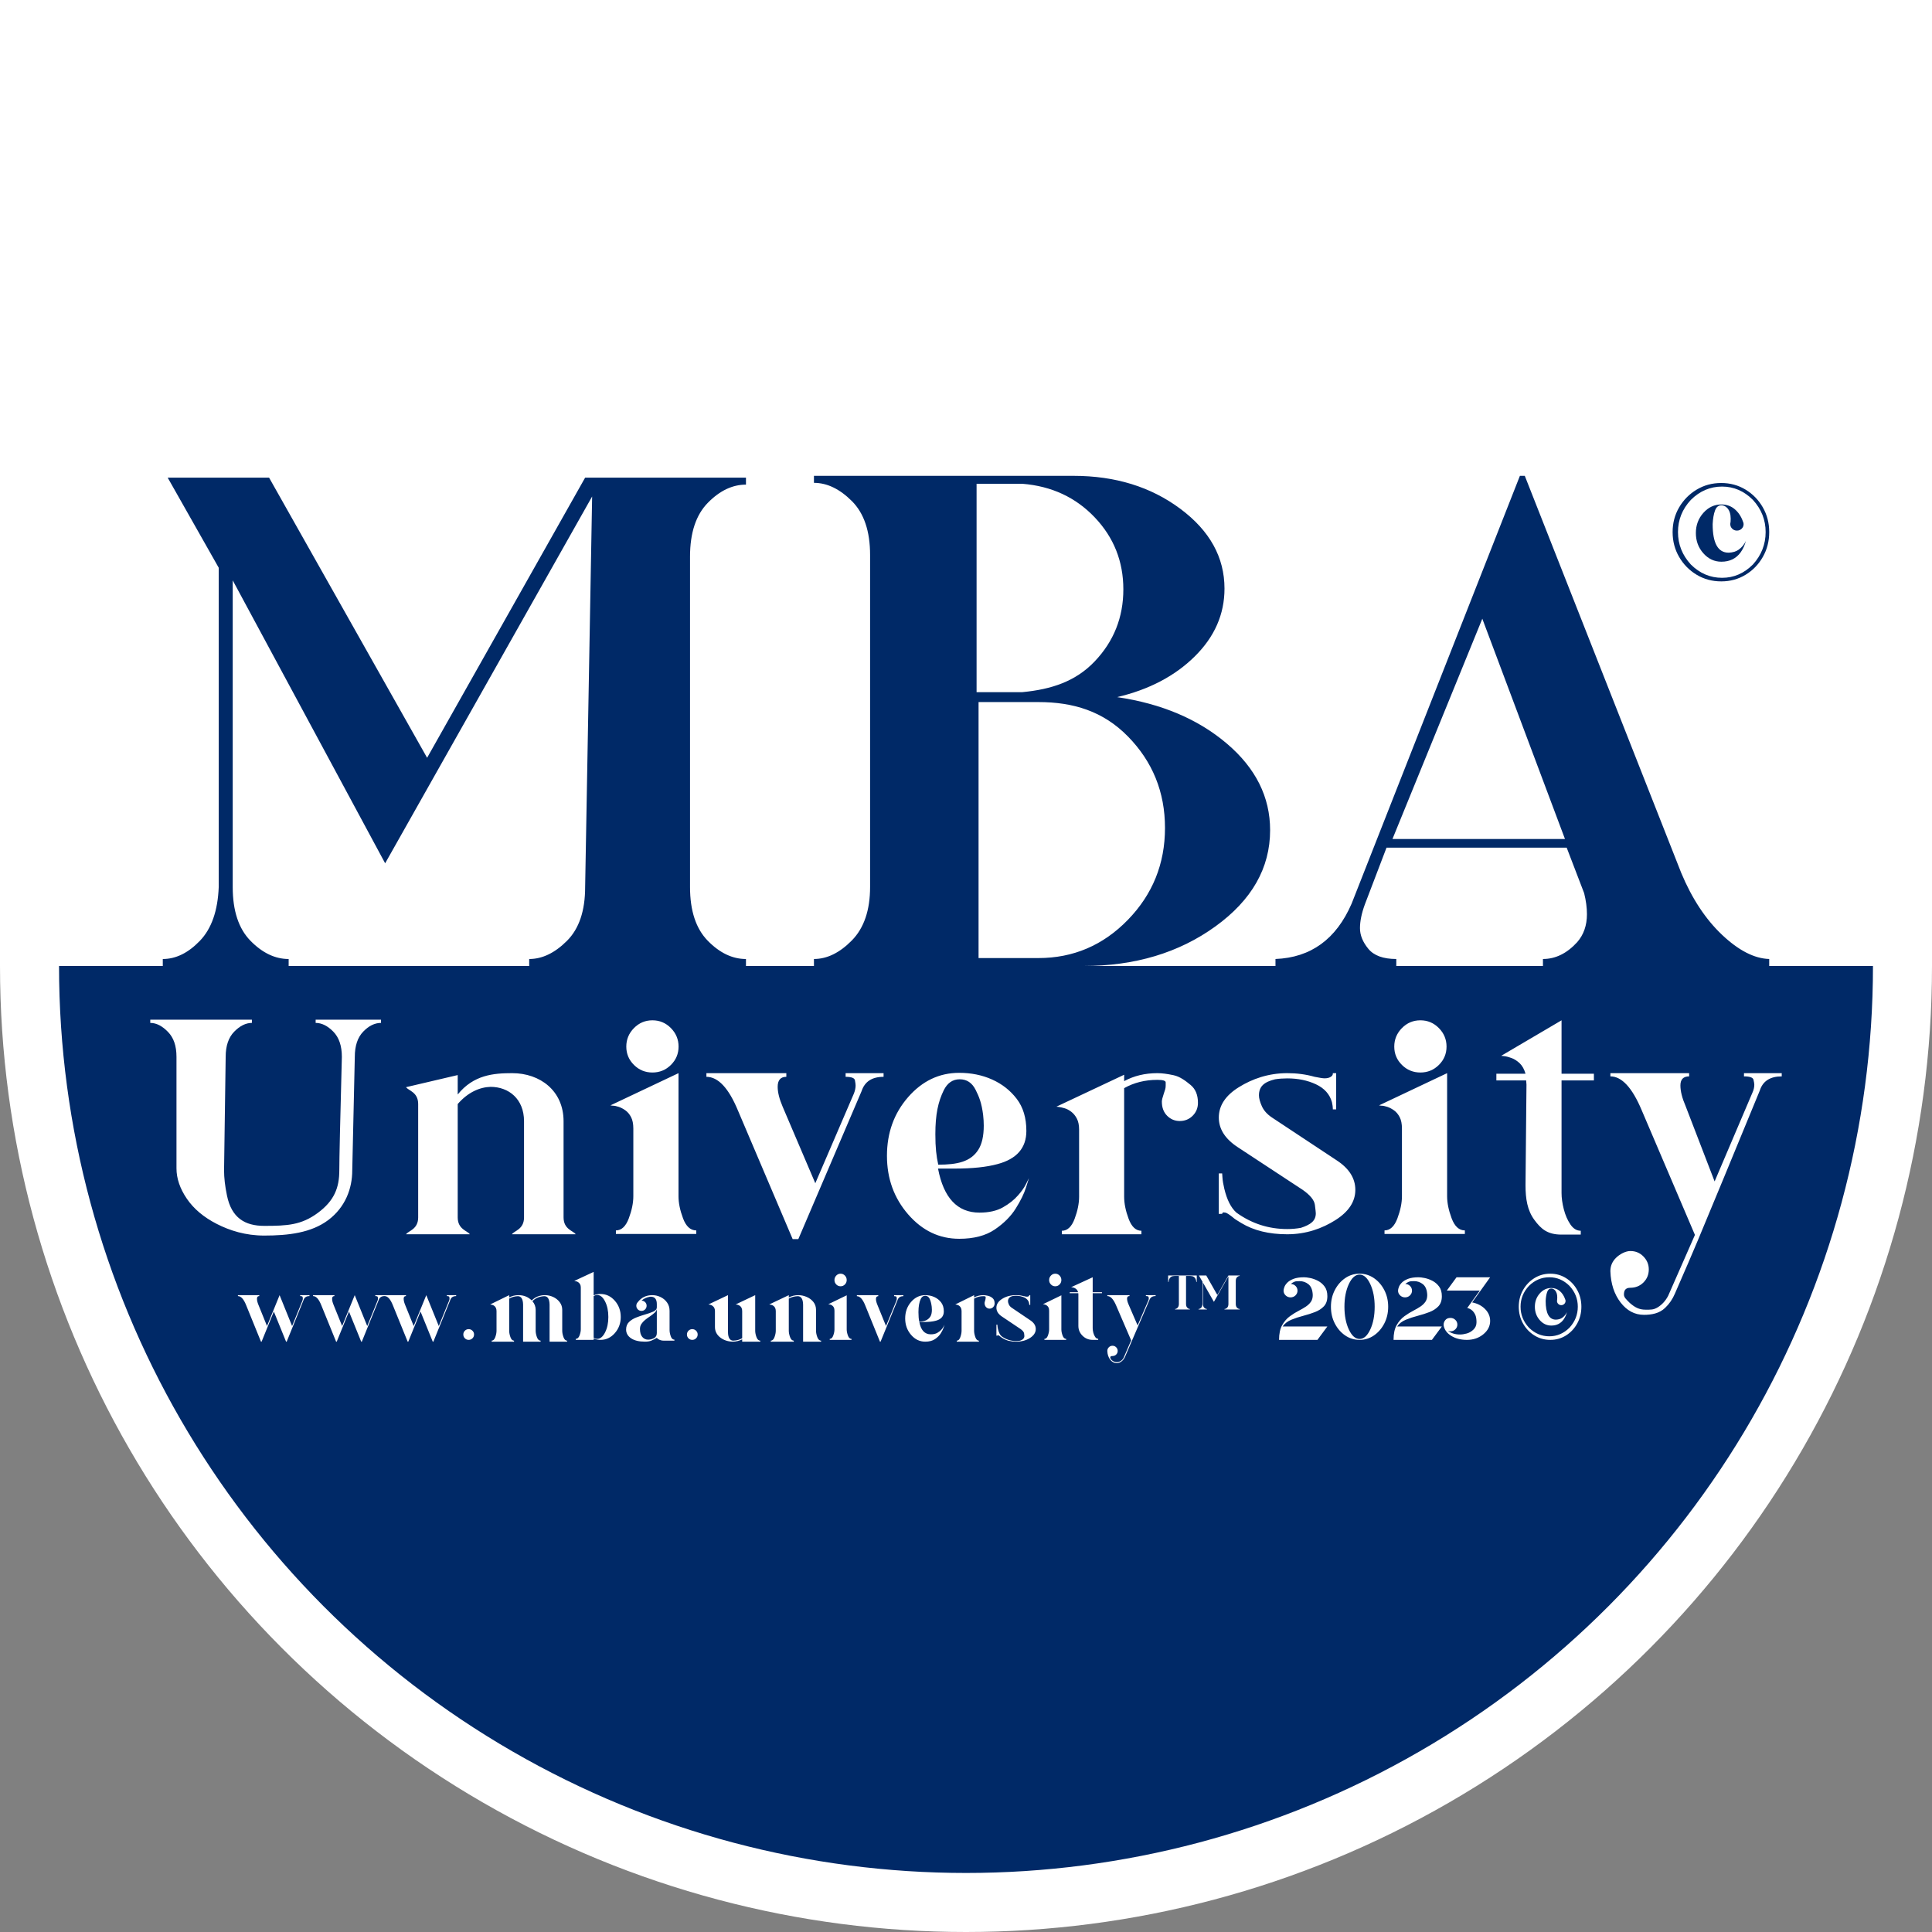 <?xml version="1.0" encoding="UTF-8"?>
<svg width="1080px" height="1080px" viewBox="0 0 1080 1080" version="1.1" xmlns="http://www.w3.org/2000/svg" xmlns:xlink="http://www.w3.org/1999/xlink">
    <rect x="0" y="0" width="1080" height="1080" fill="#808080" stroke="none"/>
    <title>blue-mini-text-shield-mbauniversity-2023-all-rights-reserved</title>
    <g id="blue-mini-text-shield-mbauniversity-2023-all-rights-reserved" stroke="none" stroke-width="1" fill="none" fill-rule="evenodd">
        <rect id="Rectangle" fill="#FFFFFF" x="0" y="0" width="1080" height="540"></rect>
        <polygon id="Path-3" fill="#002967" points="18.556 577.253 56.876 755.492 135 856.323 196.5 929 282.141 996.528 429.283 1053.247 578.701 1066.806 693.701 1053.247 785 996.528 898 912.407 997.213 793.21 1050.262 654 1064.76 540 18.556 540"></polygon>
        <circle id="Oval" stroke="#FFFFFF" stroke-width="33" cx="540" cy="540" r="523.5"></circle>
        <path d="M716.113,712.786 C706.083,712.786 697.669,710.729 690.87,706.615 C688.419,705.17 686.914,704.169 686.357,703.613 C684.574,702.167 683.236,701.278 682.345,700.944 L681.175,700.778 C680.84,700.778 680.645,700.861 680.59,701.028 C680.534,701.195 680.478,701.306 680.422,701.361 C680.367,701.417 680.339,701.473 680.339,701.528 C680.339,701.584 679.726,701.612 678.5,701.612 L678.5,679.397 L680.339,679.397 L680.506,681.732 C680.617,683.399 680.952,685.401 681.509,687.736 C682.958,693.851 685.187,698.243 688.196,700.912 C696.554,706.916 705.86,709.918 716.113,709.918 C718.676,709.918 721.183,709.696 723.635,709.251 C729.096,707.472 731.827,705.376 731.827,701.262 C731.827,700.817 731.659,699.288 731.325,696.675 C730.991,694.062 728.762,691.31 724.638,688.419 L689.031,665.07 C682.01,660.511 678.5,655.063 678.5,648.725 C678.5,642.165 682.178,636.605 689.533,632.046 C696.888,627.488 705.748,624.358 716.113,624.358 C721.462,624.358 726.477,625.025 731.158,626.359 C733.87,626.915 735.709,627.193 736.674,627.193 C738.012,627.193 739.098,626.943 739.934,626.443 C740.77,625.943 741.188,625.359 741.188,624.692 L741.188,624.358 L743.027,624.358 L743.027,644.238 L741.188,644.238 L741.188,643.738 C741.188,642.959 741.021,641.792 740.686,640.235 C739.461,635.899 736.535,632.647 731.91,630.478 C727.285,628.31 722.019,627.226 716.113,627.226 C713.772,627.226 711.543,627.393 709.426,627.726 C703.519,629.172 700.566,631.546 700.566,636.55 C700.566,638.106 701.095,640.08 702.154,642.47 C703.213,644.861 705.08,646.946 707.754,648.725 L743.361,672.241 C750.159,676.689 753.558,682.082 753.558,688.419 C753.558,694.868 749.909,700.4 742.609,705.014 C735.309,709.629 726.477,712.786 716.113,712.786 Z M153.636,713.493 C143.434,713.493 134.744,710.774 127.567,707.108 C120.39,703.442 114.904,698.83 111.107,693.272 C107.311,687.713 105.413,682.155 105.413,676.597 L105.413,615.399 C105.413,609.368 103.871,604.953 100.787,601.761 C97.702,598.568 94.44,596.774 91,596.774 L91,595 L146.874,595 L146.874,596.774 C143.552,596.774 140.32,598.37 137.176,601.563 C134.032,604.756 132.46,609.368 132.46,615.399 L131.571,677.662 C131.571,681.801 132.105,686.413 133.172,691.498 C135.663,703.796 143.078,708.172 153.636,708.172 C166.329,708.172 174.029,707.75 183.104,701.068 C192.179,694.387 194.937,687.202 194.937,677.742 C194.937,671.435 195.405,650.654 196.342,615.399 C196.342,609.368 194.77,604.756 191.626,601.563 C188.483,598.37 185.25,596.774 181.928,596.774 L181.928,595 L217.87,595 L217.87,596.774 C214.43,596.774 211.168,598.37 208.083,601.563 C204.999,604.756 203.457,609.368 203.457,615.399 L202.052,677.742 C202.052,687.675 198.256,697.934 188.884,704.971 C179.512,712.007 166.922,713.493 153.636,713.493 Z M318.238,703.524 L318.238,650.747 C318.238,633.97 305.265,624.358 290.013,624.358 C279.846,624.358 268.801,625.232 260.036,636.067 L260.036,625.407 L231.636,632.047 C232.863,633.97 238.298,634.669 238.298,641.31 L238.298,703.524 C238.298,710.165 232.863,710.864 231.636,712.786 L266.698,712.786 C265.47,710.864 260.036,710.165 260.036,703.524 L260.036,641.31 C265.646,634.844 272.132,632.047 278.092,631.873 C288.085,631.873 296.5,638.514 296.5,650.747 L296.5,703.524 C296.5,710.165 291.065,710.864 289.838,712.786 L324.9,712.786 C323.672,710.864 318.238,710.165 318.238,703.524 Z M367.097,624.004 C363.128,624.004 359.741,622.616 356.936,619.839 C354.13,617.062 352.727,613.709 352.727,609.781 C352.727,605.852 354.13,602.466 356.936,599.621 C359.741,596.776 363.128,595.354 367.097,595.354 C371.066,595.354 374.454,596.776 377.259,599.621 C380.065,602.466 381.468,605.852 381.468,609.781 C381.468,613.709 380.065,617.062 377.259,619.839 C374.454,622.616 371.066,624.004 367.097,624.004 Z M391.19,712.609 L347.015,712.609 L347.015,710.664 C350.09,710.664 352.455,708.453 354.111,704.032 C355.767,699.61 356.595,695.572 356.595,691.917 L356.595,654.777 C356.595,652.183 356.181,650.091 355.353,648.499 C354.525,646.907 353.49,645.669 352.248,644.785 C351.006,643.901 349.764,643.252 348.523,642.84 C347.281,642.427 346.187,642.221 345.24,642.221 L343.999,642.044 L381.432,624.358 L381.432,691.917 C381.432,695.572 382.26,699.61 383.916,704.032 C385.572,708.453 387.996,710.664 391.19,710.664 L391.19,712.609 Z M789.335,624.004 C785.366,624.004 781.979,622.616 779.173,619.839 C776.368,617.062 774.965,613.709 774.965,609.781 C774.965,605.852 776.368,602.466 779.173,599.621 C781.979,596.776 785.366,595.354 789.335,595.354 C793.304,595.354 796.692,596.776 799.497,599.621 C802.303,602.466 803.706,605.852 803.706,609.781 C803.706,613.709 802.303,617.062 799.497,619.839 C796.692,622.616 793.304,624.004 789.335,624.004 Z M447.309,715.439 L444.196,715.439 L414.168,644.984 C409.041,632.572 403.243,626.366 396.773,626.366 L396.773,624.358 L440.717,624.358 L440.717,626.366 C437.543,626.366 435.956,628.191 435.956,631.842 C435.956,634.884 436.872,638.534 438.703,642.793 L456.647,684.774 L477.886,635.492 C478.496,633.91 478.802,632.45 478.802,631.112 C478.802,630.503 478.68,629.56 478.435,628.282 C478.191,627.005 476.482,626.366 473.309,626.366 L473.309,624.358 L494.182,624.358 L494.182,626.366 C487.835,626.366 483.806,628.982 482.097,634.215 L447.309,715.439 Z M535.776,715.262 C524.827,715.262 515.467,710.796 507.696,701.863 C499.925,692.93 496.04,682.216 496.04,669.722 C496.04,657.11 499.925,646.368 507.696,637.493 C515.467,628.618 524.827,624.181 535.776,624.181 C542.37,624.181 548.404,625.407 553.879,627.859 C559.354,630.312 563.857,633.844 567.389,638.456 C570.921,643.069 572.688,648.937 572.688,656.059 C572.688,665.401 567.389,671.473 556.793,674.276 C550.788,675.91 542.959,676.728 533.304,676.728 L524.12,676.728 C527.182,692.842 534.776,700.899 546.903,700.899 C552.083,700.899 556.381,699.936 559.795,698.009 C563.21,696.082 565.976,693.893 568.096,691.441 C569.98,689.339 571.392,687.354 572.334,685.486 L574.1,681.982 L572.511,687.062 C571.451,690.448 569.567,694.302 566.86,698.622 C564.152,702.943 560.296,706.796 555.292,710.183 C550.288,713.569 543.783,715.262 535.776,715.262 Z M524.237,674.585 C534.694,674.585 542.037,673.017 546.267,666.397 C548.264,663.26 549.263,658.847 549.263,653.155 C549.263,651.297 549.145,649.322 548.91,647.232 C548.088,640.727 546.707,637.301 544.769,633.468 C542.83,629.635 539.922,627.718 536.045,627.718 C532.168,627.718 529.231,629.751 527.233,633.816 C524.179,640.088 522.651,646.941 522.651,657.859 C522.651,665.293 523.18,669.707 524.237,674.585 Z M635.939,712.786 L592.201,712.786 L592.201,710.86 C595.245,710.86 597.587,708.671 599.227,704.293 C600.866,699.916 601.686,695.859 601.686,692.124 L601.686,655.352 C601.686,652.9 601.276,650.886 600.456,649.311 C599.637,647.735 598.612,646.48 597.383,645.546 C596.153,644.612 594.923,643.97 593.694,643.62 C592.464,643.269 591.44,643.036 590.62,642.919 L589.215,642.744 L626.453,625.234 L626.453,628.736 C631.84,625.817 637.929,624.358 644.721,624.358 C647.181,624.358 650.167,624.737 653.68,625.496 C657.193,626.255 660.296,628.619 662.989,630.837 C665.683,633.055 667.029,636.324 667.029,640.643 C667.029,643.445 666.063,645.808 664.131,647.735 C662.199,649.661 659.828,650.624 657.017,650.624 C654.324,650.624 652.011,649.661 650.079,647.735 C648.147,645.808 647.181,643.211 647.181,639.942 C647.181,639.125 647.532,637.695 648.234,635.652 C648.937,633.609 649.288,632.705 649.288,631.187 L649.288,629.436 C649.288,628.502 647.766,628.035 644.721,628.035 C637.929,628.035 631.84,629.553 626.453,632.588 L626.453,692.124 C626.453,695.859 627.273,699.916 628.912,704.293 C630.552,708.671 632.894,710.86 635.939,710.86 L635.939,712.786 Z M813.783,712.609 L769.607,712.609 L769.607,710.664 C772.682,710.664 775.048,708.453 776.704,704.032 C778.359,699.61 779.187,695.572 779.187,691.917 L779.187,654.777 C779.187,652.183 778.773,650.091 777.946,648.499 C777.118,646.907 776.083,645.669 774.841,644.785 C773.599,643.901 772.357,643.252 771.115,642.84 C769.873,642.427 768.779,642.221 767.833,642.221 L766.591,642.044 L804.025,624.358 L804.025,691.917 C804.025,695.572 804.853,699.61 806.509,704.032 C808.165,708.453 810.589,710.664 813.783,710.664 L813.783,712.609 Z M877.503,712.963 L866.938,712.963 C859.307,712.963 855.732,710.003 851.939,704.814 C848.146,699.625 847.128,693.353 847.128,685.863 L847.656,630.636 L847.48,628.354 L831.104,628.354 L831.104,624.668 L847.128,624.668 C846.424,622.211 845.367,620.309 843.959,618.963 C842.55,617.618 841.053,616.652 839.468,616.067 C837.884,615.482 836.504,615.131 835.33,615.014 L833.746,614.838 L866.938,595.354 L866.938,624.668 L884.723,624.668 L884.723,628.354 L866.938,628.354 L866.938,690.143 C866.938,692.835 867.349,695.79 868.171,699.008 C868.992,702.226 870.196,705.005 871.78,707.346 C873.365,709.686 875.273,710.856 877.503,710.856 L877.503,712.963 Z M912.246,757 C907.16,757 902.872,754.73 899.383,750.191 C895.894,745.652 894.031,739.963 893.795,733.124 L893.795,732.948 C893.795,730.236 894.771,727.878 896.722,725.873 C898.674,723.869 901.956,721.983 904.794,721.983 C907.633,721.983 910.028,722.985 911.979,724.989 C913.931,726.993 914.907,729.352 914.907,732.063 C914.907,734.893 913.931,737.281 911.979,739.226 C910.028,741.171 907.603,742.144 904.706,742.144 C901.808,742.144 901.246,743.972 901.246,745.858 C901.246,747.391 902.311,748.334 904.439,750.456 C907.278,752.932 909.584,754.17 913.133,754.17 C915.853,754.17 917.509,754.318 919.874,752.844 C922.24,751.37 924.132,749.277 925.551,746.566 L940.276,713.14 L911.004,644.697 C905.8,632.317 900.063,626.127 893.795,626.127 L893.795,624.358 L937.083,624.358 L937.083,626.127 C933.89,626.127 932.293,627.777 932.293,631.079 C932.293,634.262 933.239,638.035 935.132,642.397 L951.099,683.782 L971.856,635.146 C972.565,633.614 972.92,632.14 972.92,630.725 C972.92,630.135 972.772,629.222 972.477,627.984 C972.181,626.746 970.436,626.127 967.243,626.127 L967.243,624.358 L988,624.358 L988,626.127 C981.613,626.127 977.592,628.721 975.936,633.908 C960.83,670.57 949.501,697.918 941.948,715.954 C939.132,722.678 934.909,732.469 929.277,745.328 C927.976,748.393 926.202,750.987 923.955,753.109 C920.761,756.293 916.267,757 912.246,757 Z M417,540 L295.825,540 L295.825,536.094 C303.122,536.094 310.157,532.71 316.933,525.94 C323.708,519.17 327.096,509.146 327.096,495.867 L331.005,277.545 L215.302,482.588 L130.089,324.412 L130.089,495.867 C130.089,509.146 133.411,519.17 140.056,525.94 C146.701,532.71 153.803,536.094 161.36,536.094 L161.36,540 L91,540 L91,536.094 C98.297,536.094 105.202,532.71 111.717,525.94 C118.232,519.17 121.75,509.146 122.271,495.867 L122.271,317.382 L93.736,267 L150.415,267 L238.755,423.614 L327.096,267 L417,267 L417,270.906 C409.443,270.906 402.342,274.29 395.697,281.06 C389.052,287.83 385.729,297.854 385.729,311.133 L385.729,495.867 C385.729,509.146 389.052,519.17 395.697,525.94 C402.342,532.71 409.443,536.094 417,536.094 L417,540 Z M605.646,540 L455,540 L455,536.086 C462.323,536.086 469.385,532.628 476.185,525.713 C482.985,518.798 486.385,508.816 486.385,495.769 L486.385,310.231 C486.385,296.923 482.985,286.876 476.185,280.091 C469.385,273.307 462.323,269.914 455,269.914 L455,266 L600.154,266 C623.431,266 643.308,272.132 659.785,284.397 C676.262,296.662 684.5,311.536 684.5,329.02 C684.5,343.372 678.942,356.029 667.827,366.989 C656.712,377.949 642.262,385.516 624.477,389.691 C649.323,393.345 669.788,402.021 685.873,415.721 C701.958,429.421 710,445.535 710,464.063 C710,485.2 699.8,503.14 679.4,517.884 C659,532.628 634.415,540 605.646,540 Z M571.527,386.915 C587.802,385.352 601.276,380.922 611.948,369.717 C622.62,358.512 627.957,345.092 627.957,329.458 C627.957,313.823 622.62,300.404 611.948,289.199 C601.276,277.994 587.802,271.74 571.527,270.437 L545.913,270.437 L545.913,386.915 L571.527,386.915 Z M580.479,535.563 C599.964,535.563 616.628,528.447 630.473,514.216 C644.317,499.985 651.239,482.855 651.239,462.826 C651.239,442.797 644.317,425.733 630.473,411.634 C616.628,397.535 599.964,392.462 580.479,392.462 L547.022,392.462 L547.022,535.563 L580.479,535.563 Z M989,540 L862.516,540 L862.516,536.086 C869.543,536.086 875.919,532.954 881.645,526.691 C885.289,522.516 887.11,517.297 887.11,511.034 C887.11,507.381 886.59,503.467 885.549,499.291 L875.789,473.849 L775.071,473.849 L762.969,505.554 C761.147,510.512 760.236,514.949 760.236,518.863 C760.236,522.777 761.798,526.626 764.921,530.41 C768.044,534.194 773.249,536.086 780.536,536.086 L780.536,540 L713,540 L713,536.086 C732.779,535.303 746.963,524.995 755.552,505.163 L849.634,266 L852.366,266 L939.812,487.94 C945.798,502.292 953.41,513.84 962.649,522.581 C971.888,531.323 980.672,535.825 989,536.086 L989,540 Z M874.831,469.004 L828.623,345.87 L778.398,469.004 L874.831,469.004 Z" id="MBA-University" fill="#002967" fill-rule="nonzero"></path>
        <path d="M962.191,325 C957.136,325 952.553,323.765 948.443,321.295 C944.332,318.825 941.064,315.502 938.638,311.326 C936.213,307.15 935,302.516 935,297.424 C935,292.382 936.213,287.786 938.638,283.635 C941.064,279.485 944.332,276.175 948.443,273.705 C952.553,271.235 957.136,270 962.191,270 C967.196,270 971.728,271.235 975.787,273.705 C979.847,276.175 983.064,279.485 985.438,283.635 C987.813,287.786 989,292.382 989,297.424 C989,302.516 987.813,307.15 985.438,311.326 C983.064,315.502 979.847,318.825 975.787,321.295 C971.728,323.765 967.196,325 962.191,325 Z M962.651,323 C969.205,323 974.952,320.517 979.892,315.55 C984.631,310.327 987,304.285 987,297.423 C987,290.613 984.631,284.622 979.892,279.45 C974.952,274.483 969.205,272 962.651,272 C955.997,272 950.174,274.483 945.184,279.45 C940.395,284.622 938,290.613 938,297.423 C938,304.285 940.395,310.327 945.184,315.55 C950.174,320.517 955.997,323 962.651,323 Z M962.271,314 C958.342,314 954.981,312.431 952.188,309.294 C949.396,306.157 948,302.38 948,297.962 C948,293.595 949.396,289.843 952.188,286.706 C954.981,283.569 958.342,282 962.271,282 C965.167,282 967.649,282.878 969.717,284.635 C971.786,286.392 973.311,288.676 974.294,291.487 C974.449,291.788 974.552,292.064 974.604,292.315 L974.681,292.993 C974.681,293.997 974.319,294.85 973.596,295.553 C972.872,296.256 971.993,296.607 970.958,296.607 C969.924,296.607 969.045,296.256 968.321,295.553 C967.597,294.85 967.235,293.997 967.235,292.993 C967.235,292.591 967.287,292.215 967.391,291.864 L967.468,289.981 C967.468,287.371 966.822,285.363 965.529,283.958 C964.547,282.954 963.461,282.452 962.271,282.452 C960.617,282.452 959.428,283.431 958.704,285.388 C957.98,287.346 957.54,289.881 957.385,292.993 C957.385,303.635 960.358,308.955 966.305,308.955 L966.382,308.955 C968.657,308.855 970.493,308.303 971.889,307.299 C973.802,305.893 975.147,304.262 975.922,302.405 C975.974,302.355 976,302.304 976,302.254 L976,302.329 C976,302.38 975.974,302.405 975.922,302.405 C975.405,304.613 974.449,306.722 973.053,308.729 C970.519,312.243 966.925,314 962.271,314 Z" id="Shape" fill="#002967" fill-rule="nonzero"></path>
        <path d="M631.407,724 L631.407,724.503 C630.492,724.503 630.034,724.973 630.034,725.913 C630.034,726.819 630.305,727.892 630.847,729.134 L635.932,740.911 L641.881,727.07 C642.085,726.634 642.186,726.215 642.186,725.812 C642.186,725.644 642.144,725.384 642.059,725.032 C641.975,724.679 641.475,724.503 640.559,724.503 L640.559,724 L646,724 L646,724.503 C644.169,724.503 643.017,725.242 642.542,726.718 L628.915,758.426 C628.542,759.299 628.034,760.037 627.39,760.641 C626.475,761.547 625.441,762 624.288,762 C622.831,762 621.602,761.354 620.602,760.062 C619.602,758.77 619.068,757.151 619,755.205 L619,755.155 C619,754.383 619.28,753.712 619.839,753.142 C620.398,752.571 621.085,752.286 621.898,752.286 C622.712,752.286 623.398,752.571 623.958,753.142 C624.517,753.712 624.797,754.383 624.797,755.155 C624.797,755.96 624.517,756.64 623.958,757.193 C623.398,757.747 622.703,758.024 621.873,758.024 C621.042,758.024 620.627,758.292 620.627,758.829 C620.627,759.265 620.932,759.785 621.542,760.389 C622.356,761.094 623.271,761.446 624.288,761.446 C625.068,761.446 625.797,761.237 626.475,760.817 C627.153,760.398 627.695,759.802 628.102,759.03 L632.322,749.266 L623.932,729.788 C622.441,726.265 620.797,724.503 619,724.503 L619,724 L631.407,724 Z M304.657,724 C306.229,724 307.751,724.338 309.223,725.014 C310.695,725.69 311.907,726.652 312.861,727.9 C313.814,729.148 314.291,730.587 314.291,732.216 L314.291,743.864 C314.291,744.973 314.525,746.178 314.993,747.478 C315.461,748.778 316.13,749.428 317,749.428 L317,750 L307.216,750 L307.216,729.304 C307.149,726.149 306.162,724.572 304.256,724.572 C301.513,724.711 299.305,725.647 297.632,727.38 C298.837,728.801 299.439,730.413 299.439,732.216 L299.439,743.864 C299.439,744.973 299.673,746.178 300.141,747.478 C300.609,748.778 301.295,749.428 302.198,749.428 L302.198,750 L292.414,750 L292.414,729.304 C292.347,726.149 291.361,724.572 289.454,724.572 C287.648,724.641 286.042,725.092 284.637,725.924 L284.637,743.864 C284.637,744.973 284.871,746.178 285.34,747.478 C285.808,748.778 286.477,749.428 287.347,749.428 L287.347,750 L274.853,750 L274.853,749.428 C275.723,749.428 276.392,748.778 276.86,747.478 C277.328,746.178 277.562,744.973 277.562,743.864 L277.562,732.944 C277.562,732.216 277.445,731.609 277.211,731.124 C276.977,730.639 276.684,730.266 276.333,730.006 C275.982,729.746 275.631,729.564 275.279,729.46 C274.928,729.356 274.619,729.287 274.351,729.252 L274,729.2 L284.637,724 L284.637,725.3 C286.176,724.433 287.915,724 289.855,724 C292.799,724 295.257,724.988 297.231,726.964 C299.205,724.988 301.68,724 304.657,724 Z M575.913,724 L575.913,729.45 L575.374,729.45 L575.374,729.3 C575.374,729.067 575.325,728.717 575.227,728.25 C574.868,726.95 574.01,725.975 572.655,725.325 C571.299,724.675 569.756,724.35 568.024,724.35 C567.339,724.35 566.685,724.4 566.065,724.5 C564.333,724.933 563.468,725.9 563.468,727.4 C563.468,727.867 563.623,728.458 563.933,729.175 C564.244,729.892 564.791,730.517 565.575,731.05 L576.011,738.1 C578.004,739.433 579,741.05 579,742.95 C579,744.883 577.93,746.542 575.791,747.925 C573.651,749.308 571.062,750 568.024,750 C565.085,750 562.618,749.383 560.626,748.15 C559.907,747.717 559.466,747.417 559.303,747.25 C558.78,746.817 558.388,746.55 558.127,746.45 L557.784,746.4 C557.686,746.4 557.629,746.425 557.612,746.475 C557.596,746.525 557.58,746.558 557.563,746.575 C557.547,746.592 557.539,746.608 557.539,746.625 C557.539,746.642 557.359,746.65 557,746.65 L557,740.5 L557.539,740.5 L557.588,741.2 C557.621,741.7 557.719,742.3 557.882,743 C558.307,744.833 558.96,746.15 559.842,746.95 C562.292,748.75 565.019,749.65 568.024,749.65 C568.776,749.65 569.511,749.583 570.229,749.45 C571.83,748.917 572.63,748.033 572.63,746.8 C572.63,746.667 572.581,746.208 572.483,745.425 C572.385,744.642 571.732,743.817 570.523,742.95 L560.087,735.95 C558.029,734.583 557,732.95 557,731.05 C557,729.083 558.078,727.417 560.234,726.05 C562.39,724.683 564.987,724 568.024,724 C569.592,724 571.062,724.2 572.434,724.6 L572.434,724.55 C573.088,724.75 573.627,724.85 574.051,724.85 C574.443,724.85 574.762,724.775 575.007,724.625 C575.252,724.475 575.374,724.3 575.374,724.1 L575.374,724 L575.913,724 Z M422.162,724 L422.162,743.864 C422.162,744.973 422.403,746.178 422.884,747.478 C423.366,748.778 424.071,749.428 425,749.428 L425,750 L414.886,750 L414.886,748.7 C413.338,749.532 411.566,749.965 409.571,750 C406.819,749.931 404.48,749.133 402.553,747.608 C400.627,746.083 399.664,744.141 399.664,741.784 L399.664,732.944 C399.664,731.627 399.234,730.656 398.374,730.032 C397.754,729.581 397.084,729.321 396.361,729.252 L396,729.2 L406.94,724 L406.94,744.696 C407.008,747.851 408.006,749.428 409.932,749.428 C411.824,749.359 413.476,748.908 414.886,748.076 L414.886,732.944 C414.886,732.181 414.766,731.566 414.525,731.098 C414.284,730.63 413.983,730.266 413.622,730.006 C413.261,729.746 412.899,729.555 412.538,729.434 C412.177,729.313 411.876,729.252 411.635,729.252 L411.222,729.2 L422.162,724 Z M517.199,724 C519.057,724 520.758,724.35 522.301,725.05 C523.844,725.75 525.113,726.758 526.109,728.075 C527.104,729.392 527.602,731.067 527.602,733.1 C527.602,735.767 526.109,737.5 523.122,738.3 C521.43,738.767 519.223,739 516.502,739 L513.914,739 C514.777,743.6 516.917,745.9 520.335,745.9 C521.795,745.9 523.006,745.625 523.968,745.075 C524.931,744.525 525.71,743.9 526.308,743.2 C526.839,742.6 527.237,742.033 527.502,741.5 L528,740.5 L527.552,741.95 C527.253,742.917 526.722,744.017 525.959,745.25 C525.196,746.483 524.109,747.583 522.699,748.55 C521.289,749.517 519.456,750 517.199,750 C514.113,750 511.475,748.725 509.285,746.175 C507.095,743.625 506,740.567 506,737 C506,733.4 507.095,730.333 509.285,727.8 C511.475,725.267 514.113,724 517.199,724 Z M446.306,724 C447.82,724 449.342,724.321 450.873,724.962 C452.404,725.603 453.668,726.539 454.665,727.77 C455.663,729.001 456.162,730.483 456.162,732.216 L456.162,743.864 C456.162,744.973 456.403,746.178 456.884,747.478 C457.366,748.778 458.071,749.428 459,749.428 L459,750 L448.938,750 L448.938,729.304 C448.869,726.149 447.854,724.572 445.893,724.572 C444.036,724.641 442.384,725.092 440.94,725.924 L440.94,743.864 C440.94,744.973 441.18,746.178 441.662,747.478 C442.144,748.778 442.832,749.428 443.726,749.428 L443.726,750 L430.877,750 L430.877,749.428 C431.772,749.428 432.46,748.778 432.941,747.478 C433.423,746.178 433.664,744.973 433.664,743.864 L433.664,732.944 C433.664,732.216 433.543,731.609 433.302,731.124 C433.062,730.639 432.761,730.266 432.399,730.006 C432.038,729.746 431.677,729.564 431.316,729.46 C430.955,729.356 430.636,729.287 430.361,729.252 L430,729.2 L440.94,724 L440.94,725.3 C442.522,724.433 444.311,724 446.306,724 Z M549.693,724 C550.388,724 551.233,724.113 552.226,724.338 C553.219,724.563 554.096,725.005 554.858,725.664 C555.619,726.323 556,727.293 556,728.576 C556,729.408 555.727,730.11 555.181,730.682 C554.634,731.254 553.964,731.54 553.169,731.54 C552.408,731.54 551.754,731.254 551.208,730.682 C550.661,730.11 550.388,729.339 550.388,728.368 C550.388,728.125 550.488,727.701 550.686,727.094 C550.885,726.487 550.984,725.959 550.984,725.508 L550.984,724.988 C550.984,724.711 550.554,724.572 549.693,724.572 C547.773,724.572 546.051,725.023 544.528,725.924 L544.528,743.864 C544.528,744.973 544.76,746.178 545.223,747.478 C545.687,748.778 546.349,749.428 547.21,749.428 L547.21,750 L534.844,750 L534.844,749.428 C535.705,749.428 536.367,748.778 536.831,747.478 C537.294,746.178 537.526,744.973 537.526,743.864 L537.526,732.944 C537.526,732.216 537.41,731.618 537.178,731.15 C536.947,730.682 536.657,730.309 536.309,730.032 C535.962,729.755 535.614,729.564 535.266,729.46 C534.919,729.356 534.629,729.287 534.397,729.252 L534,729.2 L544.528,724 L544.528,725.3 C546.051,724.433 547.773,724 549.693,724 Z M144.945,724 L144.945,724.52 C144.086,724.52 143.657,724.988 143.657,725.924 L143.657,726.08 C143.657,726.981 143.905,728.039 144.4,729.252 L149.258,741.264 L156.296,724 L163.285,741.264 L169.035,727.12 C169.2,726.704 169.283,726.305 169.283,725.924 C169.283,725.716 169.249,725.43 169.183,725.066 C169.117,724.702 168.655,724.52 167.796,724.52 L167.796,724 L173,724 L173,724.52 C171.249,724.52 170.142,725.265 169.679,726.756 L160.261,750 L159.914,750 L153.074,733.152 L146.234,750 L145.887,750 L137.709,729.876 C136.321,726.305 134.751,724.52 133,724.52 L133,724 L144.945,724 Z M490.954,724 L490.954,724.573 C490.091,724.573 489.659,725.094 489.659,726.136 C489.659,727.005 489.908,728.047 490.406,729.263 L495.287,741.246 L501.065,727.178 C501.231,726.727 501.314,726.31 501.314,725.928 C501.314,725.754 501.281,725.485 501.215,725.12 C501.148,724.756 500.683,724.573 499.82,724.573 L499.82,724 L505,724 L505,724.573 C503.273,724.573 502.178,725.32 501.713,726.814 L492.249,750 L491.9,750 L483.732,729.888 C482.337,726.345 480.76,724.573 479,724.573 L479,724 L490.954,724 Z M364.621,724 C366.251,724 367.805,724.356 369.282,725.068 C370.759,725.781 371.965,726.798 372.899,728.121 C373.833,729.444 374.3,731.005 374.3,732.802 L374.3,743.487 C374.3,744.573 374.521,745.743 374.962,746.998 C375.404,748.253 376.083,748.881 377,748.881 L377,749.44 L371.142,749.44 C370.428,749.44 369.817,749.356 369.308,749.186 C368.798,749.016 368.382,748.83 368.059,748.626 C367.737,748.423 367.508,748.236 367.372,748.067 L367.168,747.863 C366.081,748.508 365.062,749.025 364.111,749.415 C363.16,749.805 361.989,750 360.596,750 C357.234,750 354.627,749.372 352.776,748.117 C350.925,746.862 350,745.234 350,743.233 C350,741.469 350.543,740.061 351.63,739.01 C352.717,737.958 354.058,737.119 355.655,736.491 C357.251,735.864 358.864,735.312 360.494,734.838 C362.328,734.329 363.899,733.778 365.207,733.184 C366.514,732.59 367.168,731.768 367.168,730.716 L367.168,728.986 C367.168,726.239 366.03,724.865 363.755,724.865 L363.194,724.916 C361.428,725.221 359.9,725.933 358.609,727.053 C359.425,727.087 360.104,727.375 360.647,727.918 C361.191,728.461 361.462,729.122 361.462,729.902 C361.462,730.716 361.182,731.403 360.622,731.963 C360.061,732.523 359.391,732.802 358.609,732.802 C357.794,732.802 357.107,732.523 356.546,731.963 C355.986,731.403 355.706,730.716 355.706,729.902 C355.706,729.156 355.977,728.494 356.521,727.918 C358.525,725.306 361.225,724 364.621,724 Z M186.945,724 L186.945,724.52 C186.086,724.52 185.657,724.988 185.657,725.924 L185.657,726.08 C185.657,726.981 185.905,728.039 186.4,729.252 L191.258,741.264 L198.296,724 L205.285,741.264 L211.035,727.12 C211.2,726.704 211.283,726.305 211.283,725.924 C211.283,725.716 211.249,725.43 211.183,725.066 C211.117,724.702 210.655,724.52 209.796,724.52 L209.796,724 L226.945,724 L226.945,724.52 C226.086,724.52 225.657,724.988 225.657,725.924 L225.657,726.08 C225.657,726.981 225.905,728.039 226.4,729.252 L231.258,741.264 L238.296,724 L245.285,741.264 L251.035,727.12 C251.2,726.704 251.283,726.305 251.283,725.924 C251.283,725.716 251.249,725.43 251.183,725.066 C251.117,724.702 250.655,724.52 249.796,724.52 L249.796,724 L255,724 L255,724.52 C253.249,724.52 252.142,725.265 251.679,726.756 L242.261,750 L241.914,750 L235.074,733.152 L228.234,750 L227.887,750 L219.709,729.876 C218.321,726.305 216.751,724.52 215,724.52 C213.249,724.52 212.142,725.265 211.679,726.756 L202.261,750 L201.914,750 L195.074,733.152 L188.234,750 L187.887,750 L179.709,729.876 C178.321,726.305 176.751,724.52 175,724.52 L175,724 L186.945,724 Z M760.026,712 C762.971,712 765.65,712.832 768.064,714.496 C770.478,716.16 772.404,718.39 773.843,721.186 C775.281,723.982 776,727.078 776,730.474 C776,733.905 775.281,737.018 773.843,739.814 C772.404,742.61 770.478,744.84 768.064,746.504 C765.65,748.168 762.971,749 760.026,749 C757.047,749 754.35,748.168 751.936,746.504 C749.522,744.84 747.596,742.61 746.157,739.814 C744.719,737.018 744,733.905 744,730.474 C744,727.078 744.719,723.982 746.157,721.186 C747.596,718.39 749.522,716.16 751.936,714.496 C754.35,712.832 757.047,712 760.026,712 Z M793.013,714 C793.835,714 794.955,714.14 796.375,714.419 C797.796,714.698 799.241,715.216 800.713,715.972 C802.184,716.728 803.433,717.796 804.46,719.176 C805.487,720.556 806,722.364 806,724.599 C806,726.998 805.35,728.879 804.049,730.243 C802.749,731.607 801.098,732.675 799.096,733.447 C797.094,734.219 794.964,734.901 792.705,735.493 C790.276,736.117 788,736.865 785.878,737.736 C783.757,738.607 782.131,739.864 781.002,741.507 L806,741.507 L800.456,749 L779,749 C779,745.549 779.582,742.797 780.745,740.743 C781.909,738.689 783.346,737.038 785.057,735.789 C786.768,734.54 788.53,733.455 790.344,732.535 C791.679,731.845 792.911,731.122 794.04,730.366 C795.169,729.61 796.085,728.731 796.786,727.729 C797.488,726.727 797.838,725.469 797.838,723.958 C797.736,721.099 796.914,719.061 795.375,717.845 C793.937,716.728 792.329,716.169 790.549,716.169 C790.447,716.169 789.891,716.185 788.881,716.218 C787.872,716.251 786.768,716.761 785.57,717.746 C786.631,717.779 787.521,718.157 788.24,718.88 C788.958,719.603 789.317,720.474 789.317,721.493 C789.317,722.512 788.941,723.391 788.188,724.13 C787.435,724.87 786.511,725.239 785.416,725.239 C784.356,725.239 783.44,724.87 782.67,724.13 C781.9,723.391 781.515,722.512 781.515,721.493 C781.515,720.967 781.669,720.285 781.977,719.447 C782.285,718.609 782.85,717.779 783.671,716.958 C784.492,716.136 785.656,715.438 787.162,714.863 C788.667,714.288 790.618,714 793.013,714 Z M473.312,724.084 L473.312,743.158 C473.312,744.19 473.54,745.33 473.996,746.578 C474.452,747.827 475.12,748.451 476,748.451 L476,749 L463.831,749 L463.831,748.451 C464.678,748.451 465.33,747.827 465.786,746.578 C466.242,745.33 466.47,744.19 466.47,743.158 L466.47,732.672 C466.47,731.94 466.356,731.349 466.128,730.899 C465.9,730.45 465.615,730.101 465.273,729.851 C464.93,729.601 464.588,729.418 464.246,729.302 C463.904,729.185 463.603,729.127 463.342,729.127 L463,729.077 L473.312,724.084 Z M610.821,714 L610.821,722.35 L616,722.35 L616,722.9 L610.821,722.9 L610.821,742.5 C610.821,743.267 610.94,744.108 611.179,745.025 C611.419,745.942 611.769,746.733 612.231,747.4 C612.692,748.067 613.248,748.4 613.897,748.4 L613.897,749 L610.821,749 C608.598,749 606.709,748.233 605.154,746.7 C603.598,745.167 602.821,743.333 602.821,741.2 L602.821,723.55 L602.769,722.9 L598,722.9 L598,722.35 L602.667,722.35 C602.462,721.65 602.154,721.108 601.744,720.725 C601.333,720.342 600.897,720.067 600.436,719.9 C599.974,719.733 599.573,719.633 599.231,719.6 L598.769,719.55 L610.821,714 Z M729.013,714 C729.835,714 730.955,714.14 732.375,714.419 C733.796,714.698 735.241,715.216 736.713,715.972 C738.184,716.728 739.433,717.796 740.46,719.176 C741.487,720.556 742,722.364 742,724.599 C742,726.998 741.35,728.879 740.049,730.243 C738.749,731.607 737.098,732.675 735.096,733.447 C733.094,734.219 730.964,734.901 728.705,735.493 C726.276,736.117 724,736.865 721.878,737.736 C719.757,738.607 718.131,739.864 717.002,741.507 L742,741.507 L736.456,749 L715,749 C715,745.549 715.582,742.797 716.745,740.743 C717.909,738.689 719.346,737.038 721.057,735.789 C722.768,734.54 724.53,733.455 726.344,732.535 C727.679,731.845 728.911,731.122 730.04,730.366 C731.169,729.61 732.085,728.731 732.786,727.729 C733.488,726.727 733.838,725.469 733.838,723.958 C733.736,721.099 732.914,719.061 731.375,717.845 C729.937,716.728 728.329,716.169 726.549,716.169 C726.447,716.169 725.891,716.185 724.881,716.218 C723.872,716.251 722.768,716.761 721.57,717.746 C722.631,717.779 723.521,718.157 724.24,718.88 C724.958,719.603 725.317,720.474 725.317,721.493 C725.317,722.512 724.941,723.391 724.188,724.13 C723.435,724.87 722.511,725.239 721.416,725.239 C720.356,725.239 719.44,724.87 718.67,724.13 C717.9,723.391 717.515,722.512 717.515,721.493 C717.515,720.967 717.669,720.285 717.977,719.447 C718.285,718.609 718.85,717.779 719.671,716.958 C720.492,716.136 721.656,715.438 723.162,714.863 C724.667,714.288 726.618,714 729.013,714 Z M833,714 L822.953,728.049 C825.915,728.641 828.33,729.89 830.198,731.796 C832.066,733.702 833,735.904 833,738.401 C833,741.293 831.729,743.783 829.188,745.87 C826.647,747.957 823.593,749 820.025,749 C816.626,749 813.731,748.269 811.342,746.806 C808.952,745.344 807.522,743.462 807.05,741.162 L807,740.423 C807,739.535 807.32,738.697 807.959,737.908 C808.599,737.12 809.558,736.725 810.837,736.725 C811.88,736.725 812.781,737.087 813.538,737.81 C814.295,738.533 814.674,739.42 814.674,740.472 C814.674,741.491 814.295,742.37 813.538,743.109 C812.781,743.849 811.88,744.218 810.837,744.218 C810.298,744.218 809.794,744.12 809.322,743.923 C811.207,745.303 813.479,745.993 816.138,745.993 C817.282,745.993 818.544,745.804 819.924,745.426 C821.304,745.048 822.558,744.317 823.685,743.232 C824.813,742.148 825.377,740.784 825.377,739.141 C825.377,737.465 825.158,736.101 824.72,735.049 C823.946,733.34 822.836,732.174 821.388,731.549 C820.783,731.319 820.379,731.204 820.177,731.204 L827.194,721.444 L808.767,721.444 L814.219,714 L833,714 Z M386.979,743 C387.801,743 388.511,743.291 389.106,743.872 C389.702,744.454 390,745.156 390,745.979 C390,746.83 389.702,747.546 389.106,748.128 C388.511,748.709 387.801,749 386.979,749 C386.156,749 385.454,748.709 384.872,748.128 C384.291,747.546 384,746.83 384,745.979 C384,745.156 384.291,744.454 384.872,743.872 C385.454,743.291 386.156,743 386.979,743 Z M261.979,743 C262.801,743 263.511,743.291 264.106,743.872 C264.702,744.454 265,745.156 265,745.979 C265,746.83 264.702,747.546 264.106,748.128 C263.511,748.709 262.801,749 261.979,749 C261.156,749 260.454,748.709 259.872,748.128 C259.291,747.546 259,746.83 259,745.979 C259,745.156 259.291,744.454 259.872,743.872 C260.454,743.291 261.156,743 261.979,743 Z M593.312,724.084 L593.312,743.158 C593.312,744.19 593.54,745.33 593.996,746.578 C594.452,747.827 595.12,748.451 596,748.451 L596,749 L583.831,749 L583.831,748.451 C584.678,748.451 585.33,747.827 585.786,746.578 C586.242,745.33 586.47,744.19 586.47,743.158 L586.47,732.672 C586.47,731.94 586.356,731.349 586.128,730.899 C585.9,730.45 585.615,730.101 585.273,729.851 C584.93,729.601 584.588,729.418 584.246,729.302 C583.904,729.185 583.603,729.127 583.342,729.127 L583,729.077 L593.312,724.084 Z M331.859,711 L331.859,724.105 C333.082,723.599 334.357,723.346 335.682,723.346 C338.809,723.346 341.477,724.603 343.686,727.116 C345.895,729.629 347,732.656 347,736.198 C347,739.707 345.895,742.717 343.686,745.23 C341.477,747.743 338.809,749 335.682,749 C334.357,749 333.082,748.747 331.859,748.241 L331.859,749 L321.867,749 L321.867,748.443 C322.784,748.443 323.481,747.811 323.957,746.546 C324.433,745.281 324.671,744.109 324.671,743.029 L324.671,719.754 C324.671,719.012 324.543,718.413 324.288,717.957 C324.033,717.502 323.727,717.139 323.371,716.87 C323.014,716.6 322.657,716.414 322.3,716.313 C321.943,716.212 321.629,716.144 321.357,716.111 L321,716.06 L331.859,711 Z M866.624,712 C869.868,712 872.805,712.831 875.436,714.492 C878.067,716.154 880.152,718.381 881.691,721.173 C883.23,723.965 884,727.057 884,730.449 C884,733.875 883.23,736.992 881.691,739.801 C880.152,742.611 878.067,744.846 875.436,746.508 C872.805,748.169 869.868,749 866.624,749 C863.348,749 860.377,748.169 857.713,746.508 C855.048,744.846 852.93,742.611 851.358,739.801 C849.786,736.992 849,733.875 849,730.449 C849,727.057 849.786,723.965 851.358,721.173 C852.93,718.381 855.048,716.154 857.713,714.492 C860.377,712.831 863.348,712 866.624,712 Z M367.168,731.429 C367.168,732.277 366.777,733.057 365.996,733.769 C365.215,734.481 364.281,735.211 363.194,735.957 C362.311,736.534 361.454,737.161 360.622,737.84 C359.79,738.518 359.102,739.264 358.558,740.078 C358.015,740.892 357.743,741.825 357.743,742.877 C357.743,744.844 358.176,746.337 359.042,747.354 C359.908,748.372 361.004,748.881 362.328,748.881 C363.449,748.881 364.536,748.601 365.589,748.041 C366.642,747.481 367.168,746.523 367.168,745.166 L367.168,731.429 Z M760.026,712.515 C757.663,712.515 755.66,714.273 754.016,717.789 C752.372,721.306 751.551,725.534 751.551,730.474 C751.551,735.449 752.372,739.694 754.016,743.211 C755.66,746.727 757.663,748.485 760.026,748.485 C762.354,748.485 764.34,746.727 765.984,743.211 C767.628,739.694 768.449,735.449 768.449,730.474 C768.449,725.534 767.628,721.306 765.984,717.789 C764.34,714.273 762.354,712.515 760.026,712.515 Z M333.847,723.903 C333.167,723.903 332.505,724.122 331.859,724.561 L331.859,747.836 C332.505,748.241 333.167,748.443 333.847,748.443 C335.546,748.443 337.008,747.246 338.231,744.851 C339.455,742.456 340.067,739.572 340.067,736.198 C340.067,732.791 339.455,729.89 338.231,727.495 C337.008,725.1 335.546,723.903 333.847,723.903 Z M866.099,714 C861.753,714 857.951,715.607 854.691,718.821 C851.564,722.167 850,726.044 850,730.45 C850,734.89 851.564,738.8 854.691,742.179 C857.951,745.393 861.753,747 866.099,747 C870.379,747 874.132,745.393 877.358,742.179 C880.453,738.8 882,734.89 882,730.45 C882,726.044 880.453,722.167 877.358,718.821 C874.132,715.607 870.379,714 866.099,714 Z M867.175,720 C869.036,720 870.632,720.576 871.961,721.729 C873.291,722.882 874.271,724.381 874.903,726.226 C875.003,726.424 875.069,726.605 875.102,726.769 L875.152,727.214 C875.152,727.873 874.92,728.433 874.454,728.894 C873.989,729.355 873.424,729.586 872.759,729.586 C872.094,729.586 871.529,729.355 871.064,728.894 C870.598,728.433 870.366,727.873 870.366,727.214 C870.366,726.951 870.399,726.704 870.465,726.473 L870.515,725.238 C870.515,723.525 870.1,722.207 869.269,721.285 C868.637,720.626 867.939,720.296 867.175,720.296 C866.111,720.296 865.346,720.939 864.881,722.224 C864.416,723.508 864.133,725.172 864.033,727.214 C864.033,734.198 865.945,737.689 869.767,737.689 L869.817,737.689 C871.28,737.624 872.46,737.261 873.357,736.602 C874.493,735.751 875.316,734.773 875.829,733.669 L875.95,733.391 C875.618,734.84 875.003,736.224 874.105,737.541 C872.476,739.847 870.166,741 867.175,741 C864.648,741 862.488,739.971 860.693,737.912 C858.898,735.853 858,733.374 858,730.475 C858,727.609 858.898,725.147 860.693,723.088 C862.488,721.029 864.648,720 867.175,720 Z M517.199,724.35 C516.104,724.35 515.275,724.933 514.71,726.1 C513.848,727.9 513.416,730.367 513.416,733.5 C513.416,735.633 513.566,737.4 513.864,738.8 C516.817,738.8 518.891,737.85 520.086,735.95 C520.65,735.05 520.932,733.783 520.932,732.15 C520.932,731.617 520.899,731.05 520.833,730.45 C520.6,728.583 520.21,727.1 519.663,726 C519.115,724.9 518.294,724.35 517.199,724.35 Z M944.232,599.902 L944.232,601.703 C940.985,601.703 939.361,603.384 939.361,606.747 C939.361,609.989 940.323,613.832 942.247,618.275 L958.481,660.426 L979.586,610.89 C980.307,609.329 980.668,607.828 980.668,606.386 C980.668,605.786 980.518,604.855 980.217,603.594 C979.916,602.334 978.143,601.703 974.896,601.703 L974.896,599.902 L996,599.902 L996,601.703 C989.506,601.703 985.418,604.345 983.734,609.629 C968.376,646.969 956.857,674.824 949.178,693.194 C946.315,700.042 942.021,710.015 936.295,723.111 C934.972,726.234 933.168,728.876 930.884,731.037 C927.637,734.279 923.067,735 918.979,735 C913.808,735 909.449,732.688 905.901,728.065 C902.354,723.442 900.46,717.647 900.219,710.682 L900.219,710.502 C900.219,707.74 901.212,705.338 903.196,703.297 C905.18,701.255 908.517,699.334 911.403,699.334 C914.289,699.334 916.724,700.355 918.708,702.396 C920.692,704.438 921.684,706.84 921.684,709.602 C921.684,712.484 920.692,714.915 918.708,716.897 C916.724,718.878 914.259,719.869 911.313,719.869 C908.367,719.869 907.795,721.73 907.795,723.652 C907.795,725.213 908.878,726.174 911.042,728.335 C913.928,730.857 916.273,732.118 919.881,732.118 C922.646,732.118 924.33,732.268 926.735,730.767 C929.14,729.266 931.064,727.134 932.507,724.372 L947.478,690.328 L917.716,620.617 C912.425,608.008 906.593,601.703 900.219,601.703 L900.219,599.902 L944.232,599.902 Z M674.304,713 L680.499,723.9 L686.695,713 L693,713 L693,713.272 C692.47,713.272 691.972,713.507 691.506,713.979 C691.04,714.45 690.807,715.147 690.807,716.072 L690.807,728.928 C690.807,729.853 691.04,730.55 691.506,731.021 C691.972,731.493 692.47,731.728 693,731.728 L693,732 L684.502,732 L684.502,731.728 C685.014,731.728 685.507,731.493 685.982,731.021 C686.457,730.55 686.695,729.853 686.695,728.928 L686.695,713.462 L678.58,727.732 L672.467,716.996 L672.467,728.928 C672.467,729.853 672.7,730.55 673.166,731.021 C673.632,731.493 674.13,731.728 674.66,731.728 L674.66,732 L670,732 L670,731.728 C670.512,731.728 670.996,731.493 671.453,731.021 C671.91,730.55 672.157,729.853 672.193,728.928 L672.193,716.506 L670.192,713 L674.304,713 Z M669,713 L669,716.61 L668.733,716.61 C668.733,716.103 668.618,715.597 668.387,715.09 C667.871,713.878 666.884,713.271 665.427,713.271 L663,713.271 L663,728.933 C663,729.838 663.231,730.53 663.693,731.009 C664.156,731.489 664.636,731.729 665.133,731.729 L665.133,732 L656.867,732 L656.867,731.729 C657.364,731.729 657.844,731.489 658.307,731.009 C658.769,730.53 659,729.838 659,728.933 L659,713.271 L656.573,713.271 C655.098,713.271 654.102,713.878 653.587,715.09 C653.373,715.597 653.267,716.103 653.267,716.61 L653,716.61 L653,713 L669,713 Z M469.891,712 C470.836,712 471.642,712.35 472.31,713.049 C472.978,713.748 473.312,714.58 473.312,715.545 C473.312,716.511 472.978,717.334 472.31,718.017 C471.642,718.699 470.836,719.04 469.891,719.04 C468.946,719.04 468.14,718.699 467.472,718.017 C466.804,717.334 466.47,716.511 466.47,715.545 C466.47,714.58 466.804,713.748 467.472,713.049 C468.14,712.35 468.946,712 469.891,712 Z M589.891,712 C590.836,712 591.642,712.35 592.31,713.049 C592.978,713.748 593.312,714.58 593.312,715.545 C593.312,716.511 592.978,717.334 592.31,718.017 C591.642,718.699 590.836,719.04 589.891,719.04 C588.946,719.04 588.14,718.699 587.472,718.017 C586.804,717.334 586.47,716.511 586.47,715.545 C586.47,714.58 586.804,713.748 587.472,713.049 C588.14,712.35 588.946,712 589.891,712 Z M439.565,599.902 L439.565,601.947 C436.338,601.947 434.725,603.806 434.725,607.524 C434.725,610.622 435.656,614.341 437.517,618.678 L455.761,661.437 L477.356,611.242 C477.976,609.631 478.287,608.144 478.287,606.78 C478.287,606.161 478.163,605.2 477.914,603.899 C477.666,602.597 475.929,601.947 472.702,601.947 L472.702,599.902 L493.924,599.902 L493.924,601.947 C487.471,601.947 483.375,604.611 481.638,609.941 L446.267,692.669 L443.102,692.669 L412.572,620.909 C407.359,608.268 401.464,601.947 394.886,601.947 L394.886,599.902 L439.565,599.902 Z M536.214,599.722 C542.918,599.722 549.053,600.97 554.619,603.468 C560.186,605.966 564.764,609.563 568.356,614.261 C571.947,618.959 573.743,624.935 573.743,632.19 C573.743,641.705 568.356,647.889 557.582,650.744 C551.477,652.409 543.516,653.241 533.7,653.241 L524.363,653.241 C527.476,669.654 535.197,677.86 547.527,677.86 C552.794,677.86 557.163,676.879 560.635,674.917 C564.106,672.954 566.919,670.724 569.074,668.227 C570.989,666.086 572.426,664.064 573.383,662.161 L575.179,658.593 L573.563,663.767 C572.486,667.216 570.57,671.141 567.817,675.541 C565.064,679.942 561.143,683.866 556.056,687.316 C550.968,690.765 544.354,692.489 536.214,692.489 C525.081,692.489 515.565,687.94 507.664,678.842 C499.763,669.743 495.813,658.831 495.813,646.105 C495.813,633.261 499.763,622.319 507.664,613.28 C515.565,604.241 525.081,599.722 536.214,599.722 Z M140.808,570 L140.808,571.807 C137.431,571.807 134.144,573.433 130.948,576.685 C127.752,579.937 126.154,584.634 126.154,590.777 L125.249,654.192 C125.249,658.408 125.792,663.105 126.877,668.285 C129.41,680.811 136.949,685.268 147.683,685.268 C160.588,685.268 168.417,684.838 177.644,678.032 C186.871,671.227 189.675,663.91 189.675,654.274 C189.675,647.85 190.151,626.685 191.103,590.777 C191.103,584.634 189.505,579.937 186.309,576.685 C183.113,573.433 179.826,571.807 176.449,571.807 L176.449,570 L212.992,570 L212.992,571.807 C209.494,571.807 206.177,573.433 203.041,576.685 C199.905,579.937 198.337,584.634 198.337,590.777 L196.909,654.274 C196.909,664.392 193.049,674.84 183.521,682.007 C173.993,689.174 161.192,690.688 147.683,690.688 C137.31,690.688 128.476,687.917 121.179,684.184 C113.882,680.45 108.303,675.752 104.444,670.091 C100.584,664.43 98.654,658.769 98.654,653.108 L98.654,590.777 C98.654,584.634 97.086,580.138 93.95,576.886 C90.815,573.634 87.498,571.807 84,571.807 L84,570 L140.808,570 Z M872.913,570.36 L872.913,600.218 L890.996,600.218 L890.996,603.972 L872.913,603.972 L872.913,666.905 C872.913,669.646 873.331,672.656 874.167,675.934 C875.002,679.212 876.226,682.042 877.837,684.426 C879.448,686.81 881.388,688.002 883.655,688.002 L883.655,690.147 L872.913,690.147 C865.155,690.147 861.52,687.132 857.664,681.847 C853.807,676.562 852.772,670.174 852.772,662.546 L853.31,606.296 L853.13,603.972 L836.481,603.972 L836.481,600.218 L852.772,600.218 C852.056,597.715 850.982,595.778 849.55,594.407 C848.118,593.036 846.596,592.053 844.985,591.457 C843.373,590.861 841.971,590.504 840.777,590.384 L839.166,590.206 L872.913,570.36 Z M746.93,599.902 L746.93,620.15 L745.061,620.15 L745.061,619.64 C745.061,618.847 744.891,617.658 744.551,616.073 C743.304,611.656 740.33,608.344 735.628,606.135 C730.925,603.927 725.571,602.823 719.566,602.823 C717.187,602.823 714.92,602.993 712.768,603.332 C706.762,604.805 703.76,607.223 703.76,612.319 C703.76,613.905 704.298,615.915 705.374,618.35 C706.451,620.784 708.349,622.908 711.068,624.72 L747.27,648.672 C754.182,653.202 757.638,658.694 757.638,665.149 C757.638,671.718 753.927,677.352 746.505,682.052 C739.084,686.751 730.104,689.967 719.566,689.967 C709.368,689.967 700.813,687.872 693.902,683.682 C691.409,682.21 689.879,681.191 689.313,680.624 C687.5,679.152 686.14,678.246 685.233,677.906 L684.044,677.736 C683.704,677.736 683.506,677.821 683.449,677.991 C683.392,678.161 683.336,678.274 683.279,678.331 C683.222,678.388 683.194,678.444 683.194,678.501 C683.194,678.558 682.571,678.586 681.324,678.586 L681.324,655.96 L683.194,655.96 L683.364,658.338 C683.477,660.036 683.817,662.075 684.384,664.453 C685.857,670.682 688.123,675.155 691.182,677.873 C699.68,683.988 709.142,687.046 719.566,687.046 C722.172,687.046 724.722,686.82 727.214,686.367 C732.767,684.555 735.543,682.42 735.543,678.229 C735.543,677.776 735.373,676.219 735.033,673.558 C734.693,670.897 732.427,668.094 728.234,665.149 L692.032,641.367 C684.894,636.724 681.324,631.175 681.324,624.72 C681.324,618.038 685.064,612.376 692.542,607.733 C700.02,603.089 709.028,599.902 719.566,599.902 C725.005,599.902 730.104,600.581 734.863,601.94 C737.62,602.506 739.49,602.79 740.472,602.79 C741.831,602.79 742.936,602.535 743.786,602.025 C744.636,601.516 745.061,600.921 745.061,600.241 L745.061,599.902 L746.93,599.902 Z M286.341,599.902 C301.848,599.902 315.038,609.691 315.038,626.779 L315.038,680.534 C315.038,687.297 320.563,688.009 321.811,689.967 L286.163,689.967 C287.411,688.009 292.936,687.297 292.936,680.534 L292.936,626.779 C292.936,614.319 284.381,607.556 274.221,607.556 C268.161,607.734 261.566,610.581 255.863,617.167 L255.863,680.534 C255.863,687.297 261.388,688.009 262.636,689.967 L226.988,689.967 C228.236,688.009 233.761,687.297 233.761,680.534 L233.761,617.167 C233.761,610.403 228.236,609.691 226.988,607.734 L255.863,600.97 L255.863,611.827 C264.774,600.792 276.004,599.902 286.341,599.902 Z M646.981,599.902 C649.481,599.902 652.517,600.288 656.089,601.061 C659.661,601.834 662.816,604.242 665.554,606.501 C668.293,608.76 669.662,612.089 669.662,616.488 C669.662,619.342 668.68,621.749 666.715,623.711 C664.751,625.673 662.34,626.654 659.482,626.654 C656.744,626.654 654.392,625.673 652.428,623.711 C650.463,621.749 649.481,619.104 649.481,615.775 C649.481,614.942 649.838,613.486 650.553,611.405 C651.267,609.324 651.624,608.403 651.624,606.857 L651.624,605.074 C651.624,604.123 650.077,603.647 646.981,603.647 C640.075,603.647 633.884,605.193 628.407,608.284 L628.407,668.922 C628.407,672.727 629.241,676.859 630.908,681.317 C632.575,685.776 634.956,688.005 638.051,688.005 L638.051,689.967 L593.582,689.967 L593.582,688.005 C596.678,688.005 599.059,685.776 600.726,681.317 C602.393,676.859 603.226,672.727 603.226,668.922 L603.226,631.469 C603.226,628.972 602.809,626.921 601.976,625.316 C601.142,623.711 600.101,622.433 598.85,621.482 C597.6,620.531 596.35,619.877 595.1,619.52 C593.85,619.163 592.808,618.925 591.975,618.807 L590.546,618.628 L628.407,600.793 L628.407,604.36 C633.884,601.388 640.075,599.902 646.981,599.902 Z M379.289,599.902 L379.289,668.712 C379.289,672.434 380.131,676.547 381.814,681.051 C383.498,685.554 385.963,687.806 389.21,687.806 L389.21,689.787 L344.296,689.787 L344.296,687.806 C347.422,687.806 349.827,685.554 351.511,681.051 C353.194,676.547 354.036,672.434 354.036,668.712 L354.036,630.884 C354.036,628.242 353.615,626.111 352.773,624.49 C351.932,622.868 350.879,621.608 349.617,620.707 C348.354,619.806 347.092,619.146 345.829,618.725 C344.566,618.305 343.454,618.095 342.492,618.095 L341.229,617.915 L379.289,599.902 Z M808.948,599.902 L808.948,668.712 C808.948,672.434 809.79,676.547 811.474,681.051 C813.157,685.554 815.622,687.806 818.869,687.806 L818.869,689.787 L773.955,689.787 L773.955,687.806 C777.082,687.806 779.487,685.554 781.17,681.051 C782.854,676.547 783.696,672.434 783.696,668.712 L783.696,630.884 C783.696,628.242 783.275,626.111 782.433,624.49 C781.591,622.868 780.539,621.608 779.276,620.707 C778.014,619.806 776.751,619.146 775.488,618.725 C774.226,618.305 773.113,618.095 772.151,618.095 L770.889,617.915 L808.948,599.902 Z M536.487,603.324 C532.545,603.324 529.559,605.395 527.528,609.535 C524.422,615.923 522.87,622.903 522.87,634.024 C522.87,641.595 523.407,646.09 524.482,651.059 C535.114,651.059 542.58,649.462 546.88,642.719 C548.911,639.525 549.926,635.029 549.926,629.232 C549.926,627.339 549.807,625.328 549.568,623.199 C548.732,616.574 547.328,613.084 545.357,609.18 C543.386,605.276 540.429,603.324 536.487,603.324 Z M364.714,570.36 C368.75,570.36 372.194,571.809 375.046,574.706 C377.899,577.604 379.325,581.053 379.325,585.054 C379.325,589.056 377.899,592.47 375.046,595.299 C372.194,598.127 368.75,599.541 364.714,599.541 C360.679,599.541 357.235,598.127 354.383,595.299 C351.53,592.47 350.104,589.056 350.104,585.054 C350.104,581.053 351.53,577.604 354.383,574.706 C357.235,571.809 360.679,570.36 364.714,570.36 Z M794.013,570.36 C798.048,570.36 801.492,571.809 804.345,574.706 C807.197,577.604 808.624,581.053 808.624,585.054 C808.624,589.056 807.197,592.47 804.345,595.299 C801.492,598.127 798.048,599.541 794.013,599.541 C789.978,599.541 786.534,598.127 783.681,595.299 C780.829,592.47 779.403,589.056 779.403,585.054 C779.403,581.053 780.829,577.604 783.681,574.706 C786.534,571.809 789.978,570.36 794.013,570.36 Z" id="MBA-University" fill="#FFFFFF" fill-rule="nonzero"></path>
    </g>
</svg>